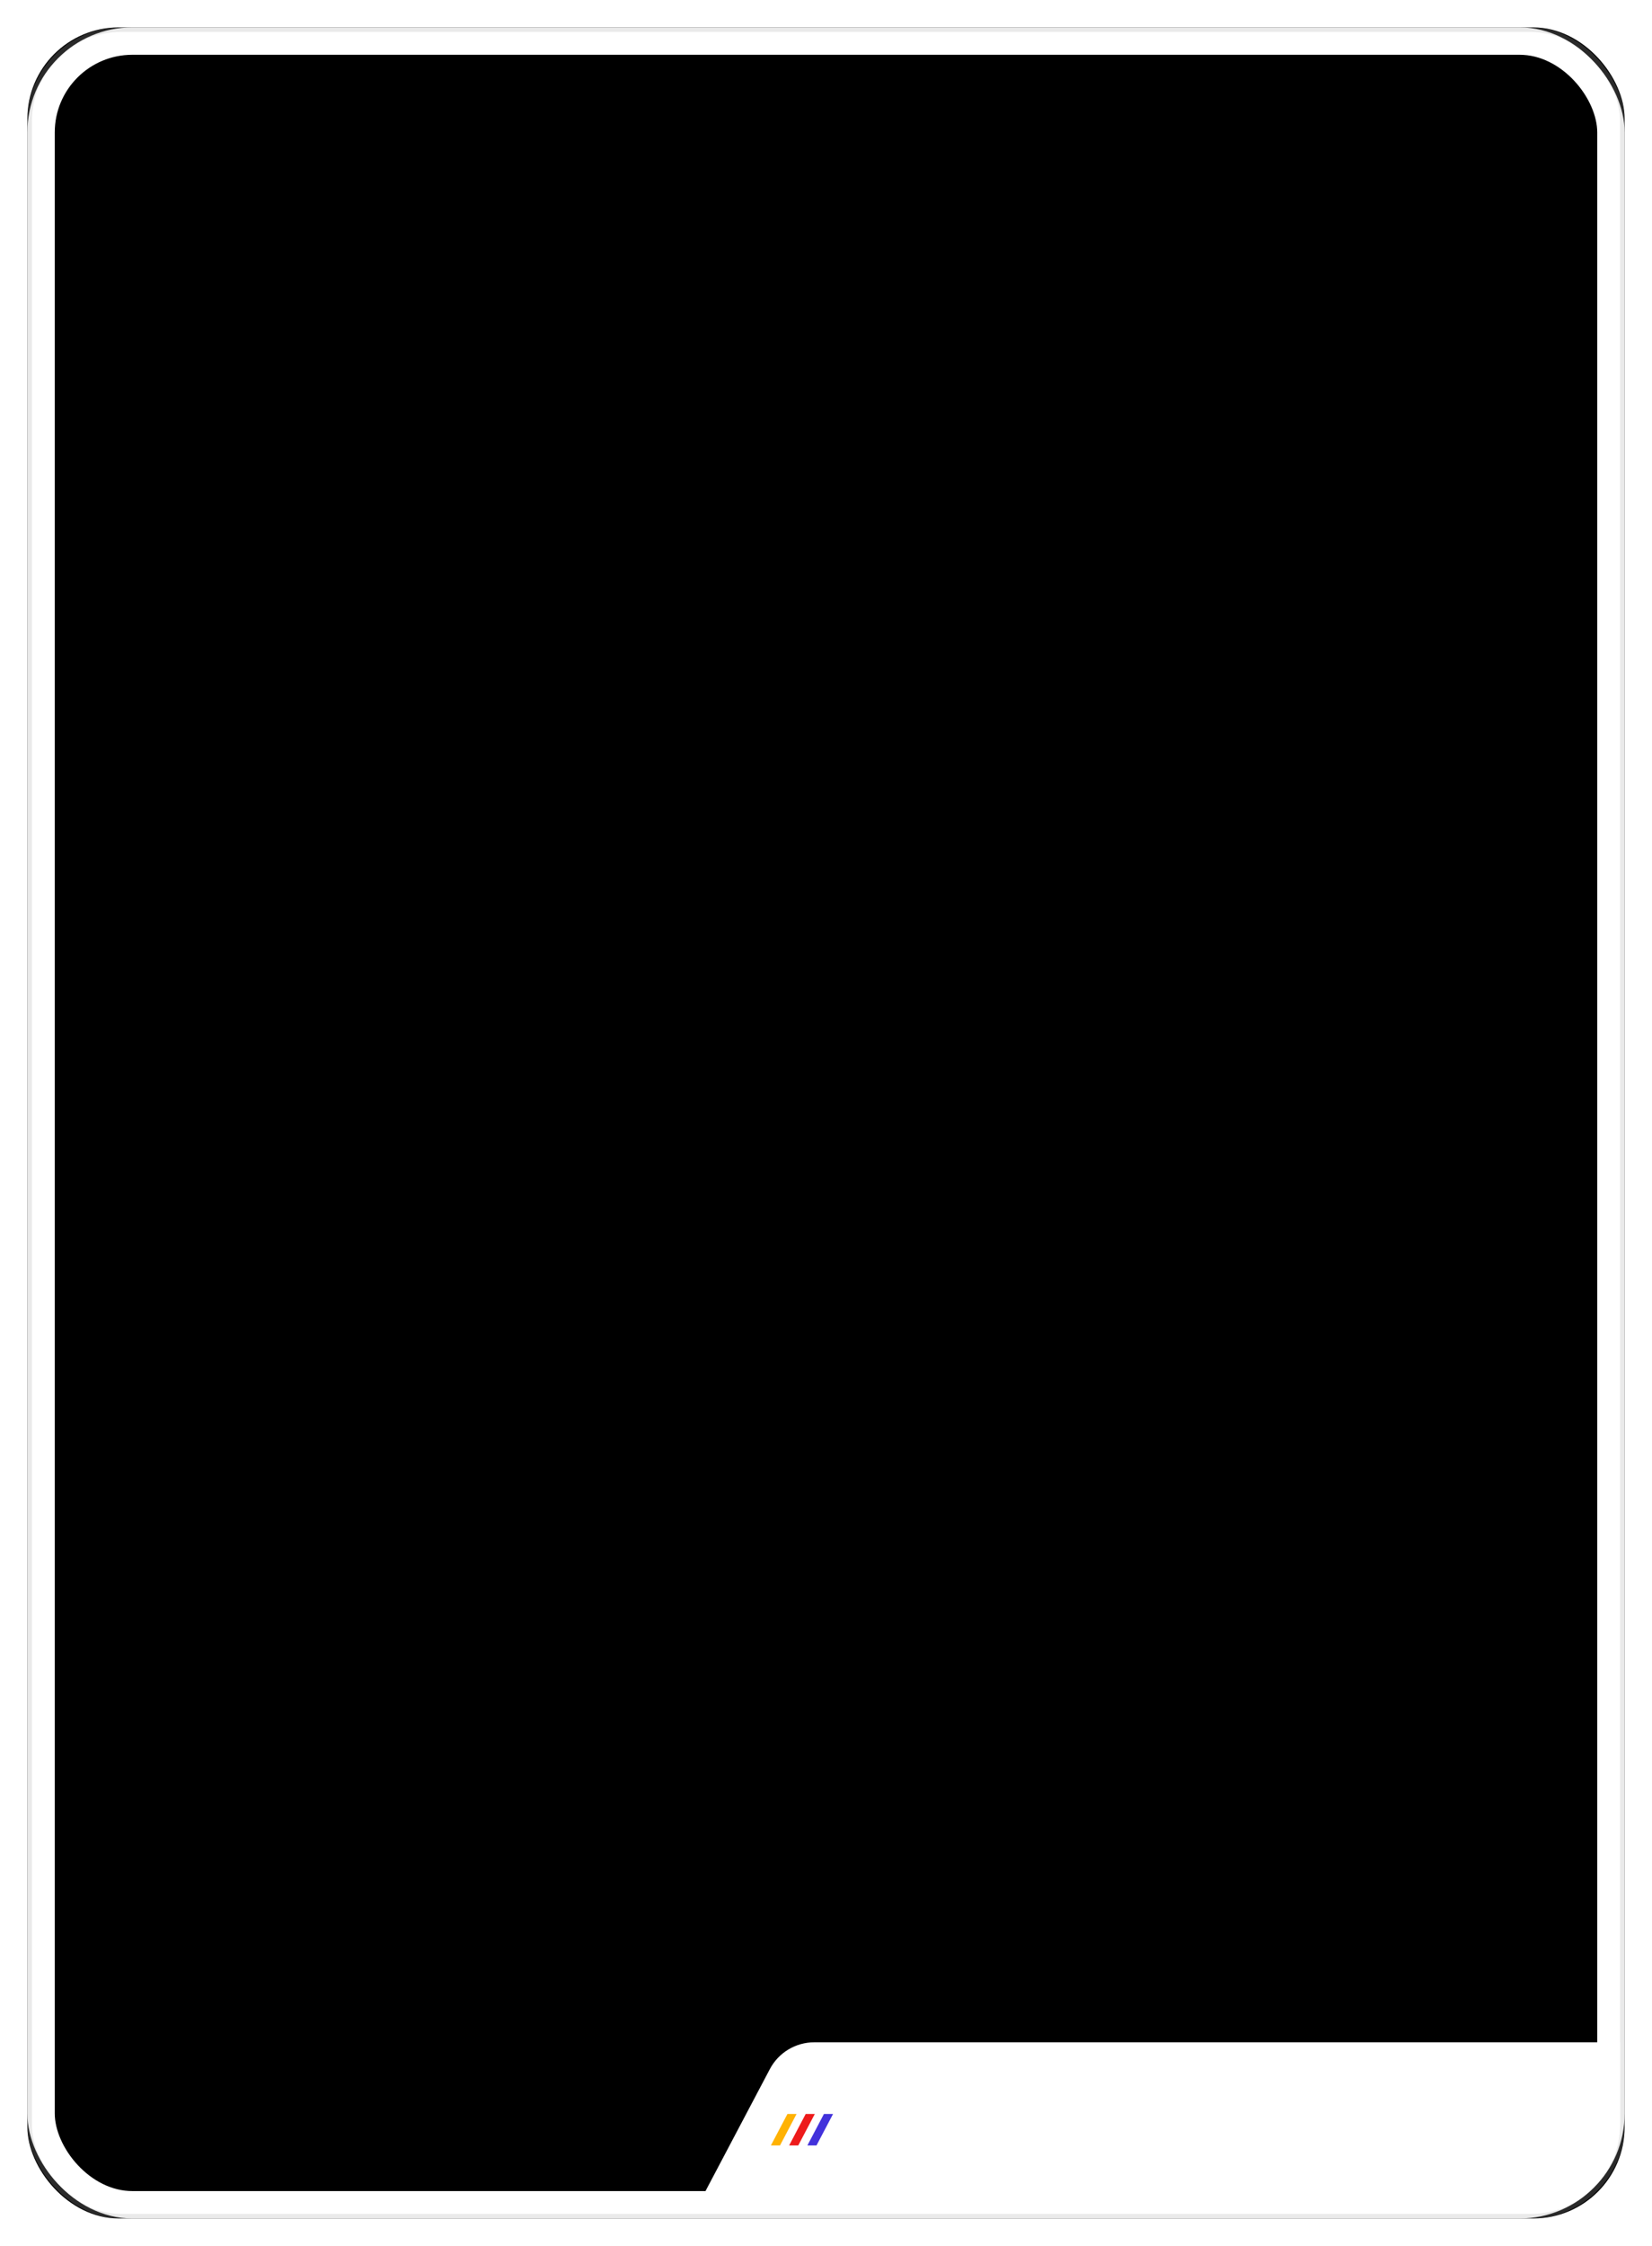 <?xml version="1.0" encoding="UTF-8"?>
<svg width="543px" height="738px" viewBox="0 0 543 738" version="1.1" xmlns="http://www.w3.org/2000/svg" xmlns:xlink="http://www.w3.org/1999/xlink">
    <title>编组 9</title>
    <defs>
        <rect id="path-1" x="0" y="0" width="525" height="720" rx="30"></rect>
        <filter x="-2.6%" y="-1.9%" width="105.1%" height="103.8%" filterUnits="objectBoundingBox" id="filter-2">
            <feOffset dx="0" dy="0" in="SourceAlpha" result="shadowOffsetOuter1"></feOffset>
            <feMorphology radius="9" operator="erode" in="SourceAlpha" result="shadowInner"></feMorphology>
            <feOffset dx="0" dy="0" in="shadowInner" result="shadowInner"></feOffset>
            <feComposite in="shadowOffsetOuter1" in2="shadowInner" operator="out" result="shadowOffsetOuter1"></feComposite>
            <feGaussianBlur stdDeviation="4.5" in="shadowOffsetOuter1" result="shadowBlurOuter1"></feGaussianBlur>
            <feColorMatrix values="0 0 0 0 0   0 0 0 0 0   0 0 0 0 0  0 0 0 0.219 0" type="matrix" in="shadowBlurOuter1"></feColorMatrix>
        </filter>
    </defs>
    <g id="页面-1" stroke="none" stroke-width="1" fill="none" fill-rule="evenodd">
        <g id="画板" transform="translate(-18, -1987)">
            <g id="编组-9" transform="translate(27, 1996)">
                <g id="Image备份">
                    <use fill="black" fill-opacity="1" filter="url(#filter-2)" xlink:href="#path-1"></use>
                    <rect stroke="#FFFFFF" stroke-width="9" stroke-linejoin="square" x="4.5" y="4.5" width="516" height="711" rx="30"></rect>
                    <rect stroke-opacity="0.247" stroke="#ADADAD" stroke-width="1.5" stroke-linejoin="square" x="0.75" y="0.75" width="523.5" height="718.5" rx="30"></rect>
                </g>
                <path d="M219.4,717.61 L244.049,670.909 C246.905,665.497 252.522,662.11 258.641,662.11 L523.5,662.11 L523.5,662.11 L523.5,687.61 C523.5,704.179 510.069,717.61 493.5,717.61 L219.4,717.61 L219.4,717.61 Z" id="路径-12备份" fill="#FFFFFF"></path>
                <polygon id="矩形" fill="#FFB203" points="249.826 685.662 252.824 685.662 247.385 696 244.386 696"></polygon>
                <polygon id="矩形备份-6" fill="#ED1B1B" points="255.823 685.662 258.822 685.662 253.382 696 250.384 696"></polygon>
                <polygon id="矩形备份-7" fill="#4232DB" points="261.82 685.662 264.819 685.662 259.379 696 256.381 696"></polygon>
            </g>
        </g>
    </g>
</svg>